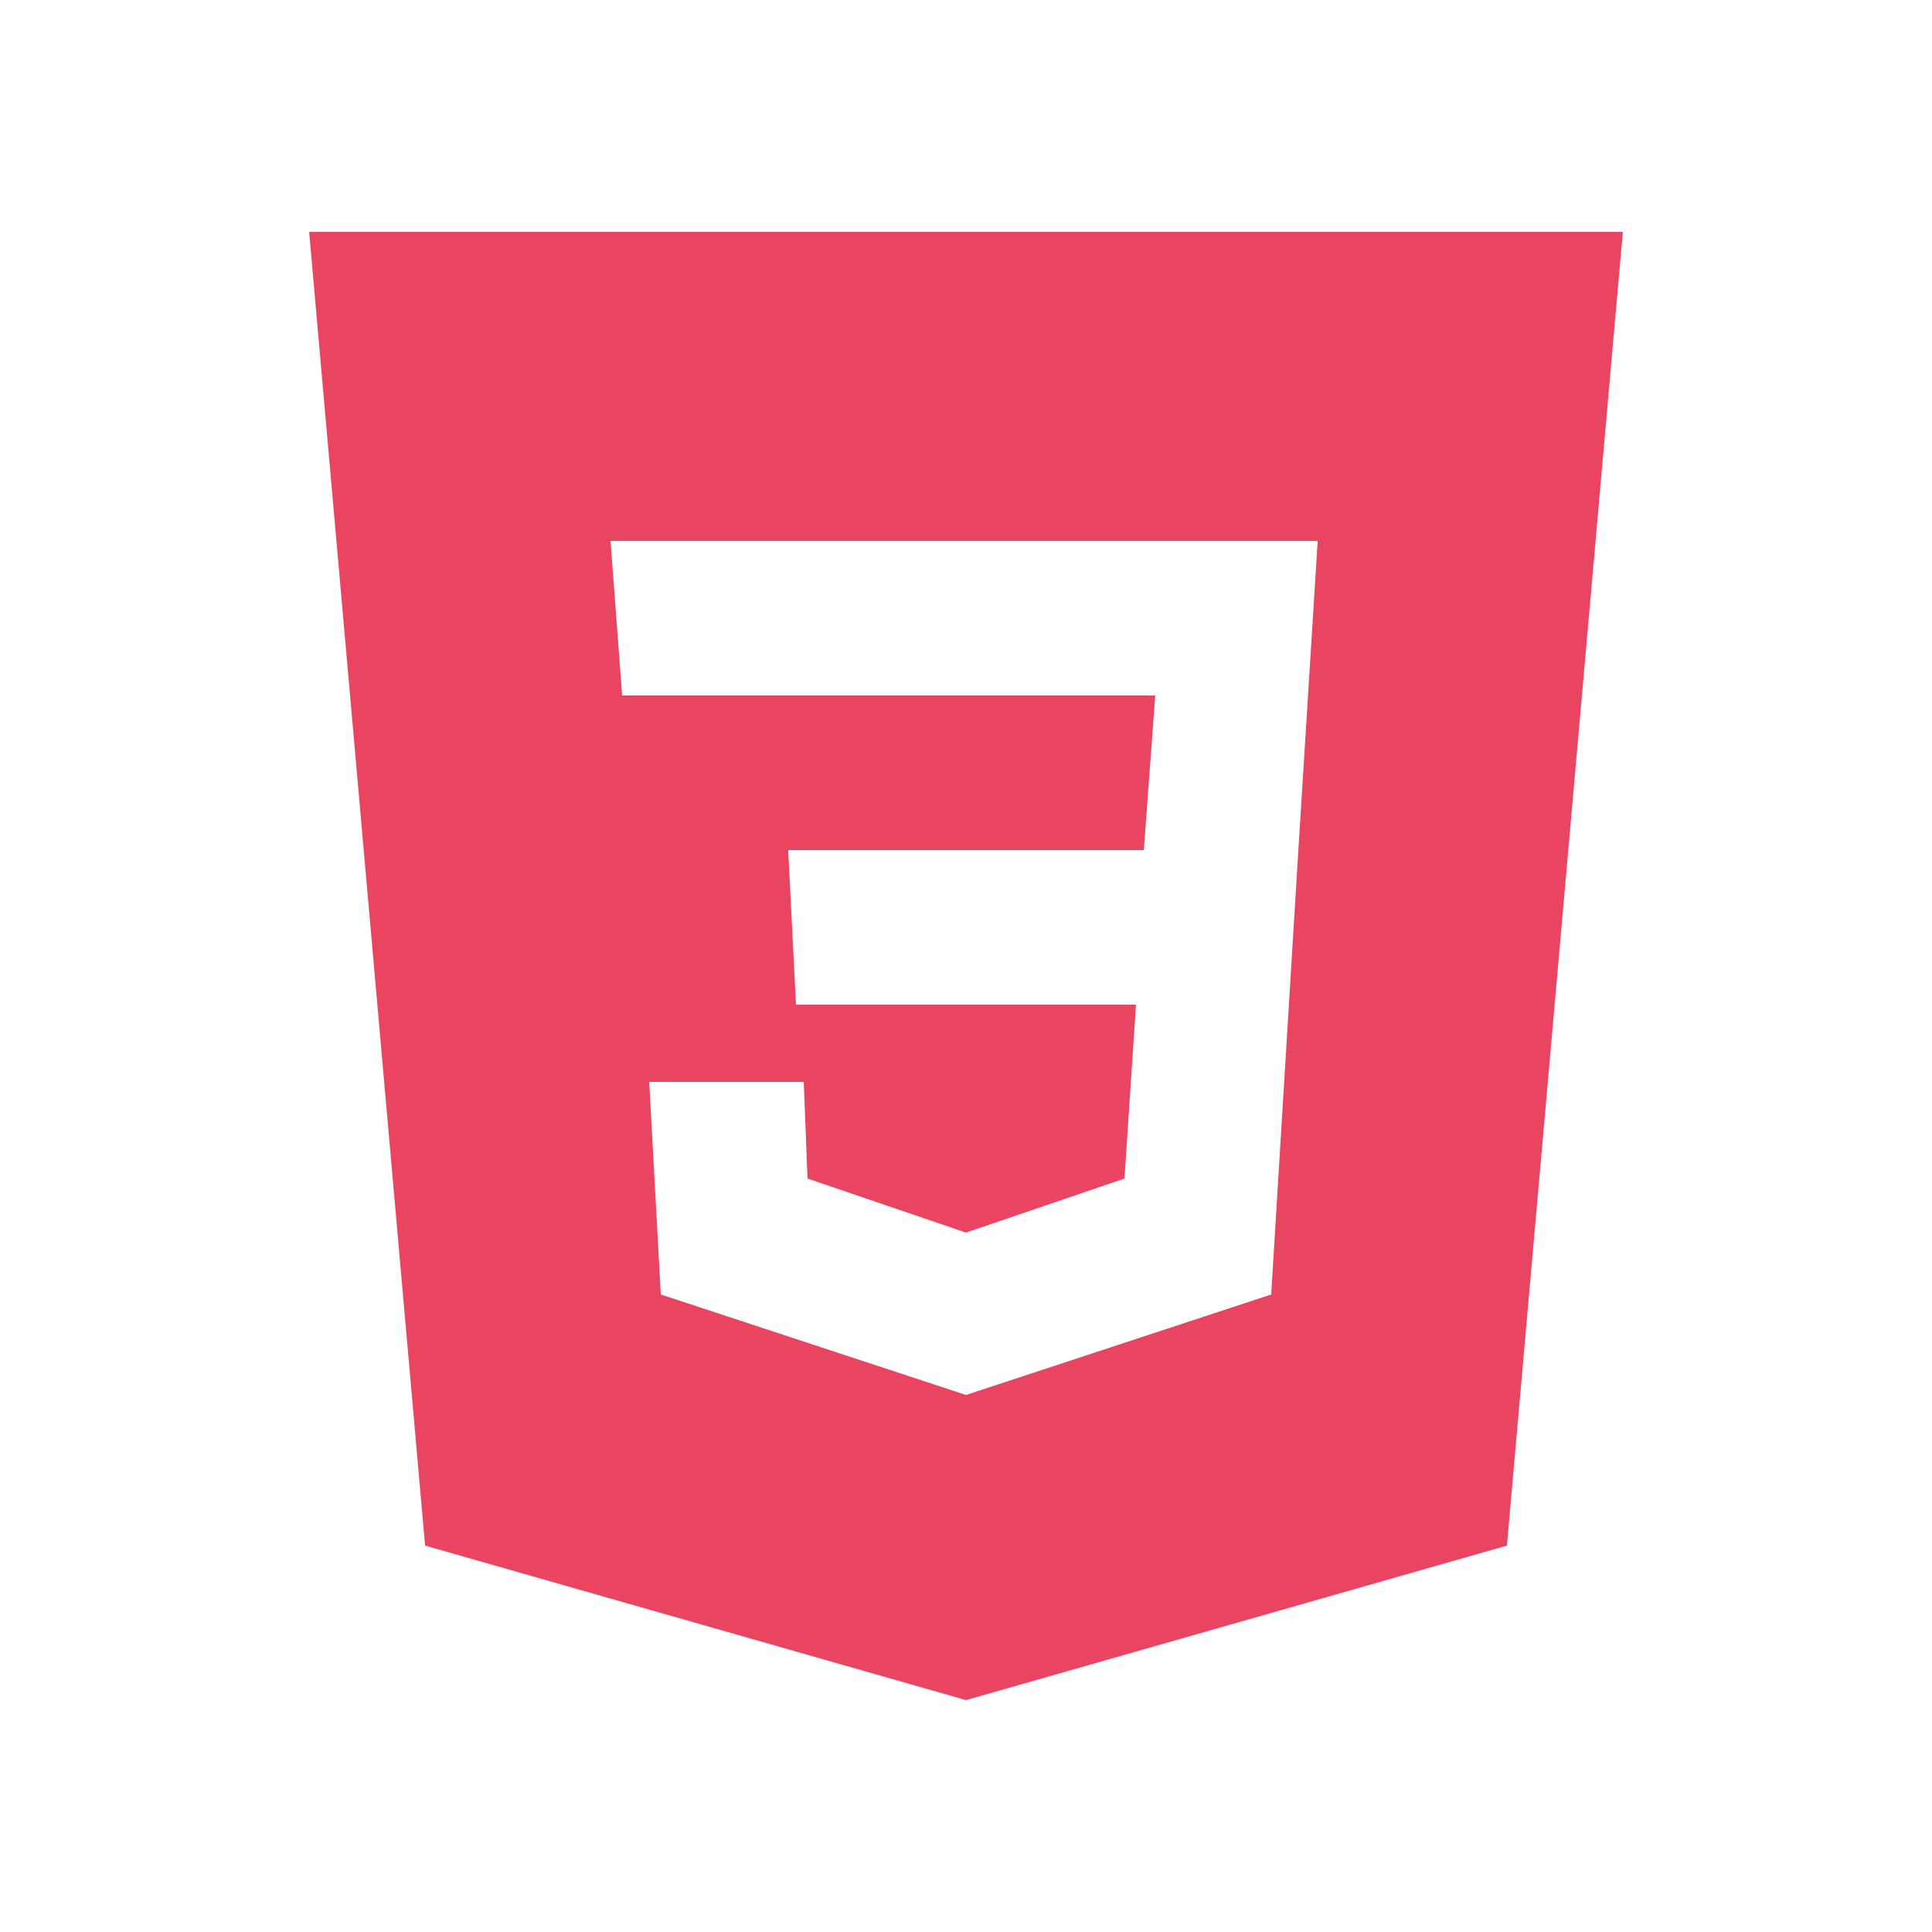 <?xml version="1.0" encoding="UTF-8"?>
<svg xmlns="http://www.w3.org/2000/svg" xmlns:xlink="http://www.w3.org/1999/xlink" viewBox="0 0 80 80" width="80px" height="80px">
<g id="surface50300931">
<path style=" stroke:none;fill-rule:evenodd;fill:rgb(91.373%,27.059%,37.647%);fill-opacity:1;" d="M 67.199 9.602 L 62.398 64 L 40 70.398 L 17.602 64 L 12.801 9.602 Z M 26.883 44.801 L 33.281 44.801 L 33.438 48.801 L 40 51.039 L 46.562 48.801 L 47.039 41.602 L 32.961 41.602 L 32.637 35.199 L 47.363 35.199 L 47.836 28.801 L 25.762 28.801 L 25.281 22.398 L 54.562 22.398 L 53.762 35.199 L 52.637 53.602 L 40 57.762 L 27.363 53.602 Z M 26.883 44.801 "/>
</g>
</svg>
